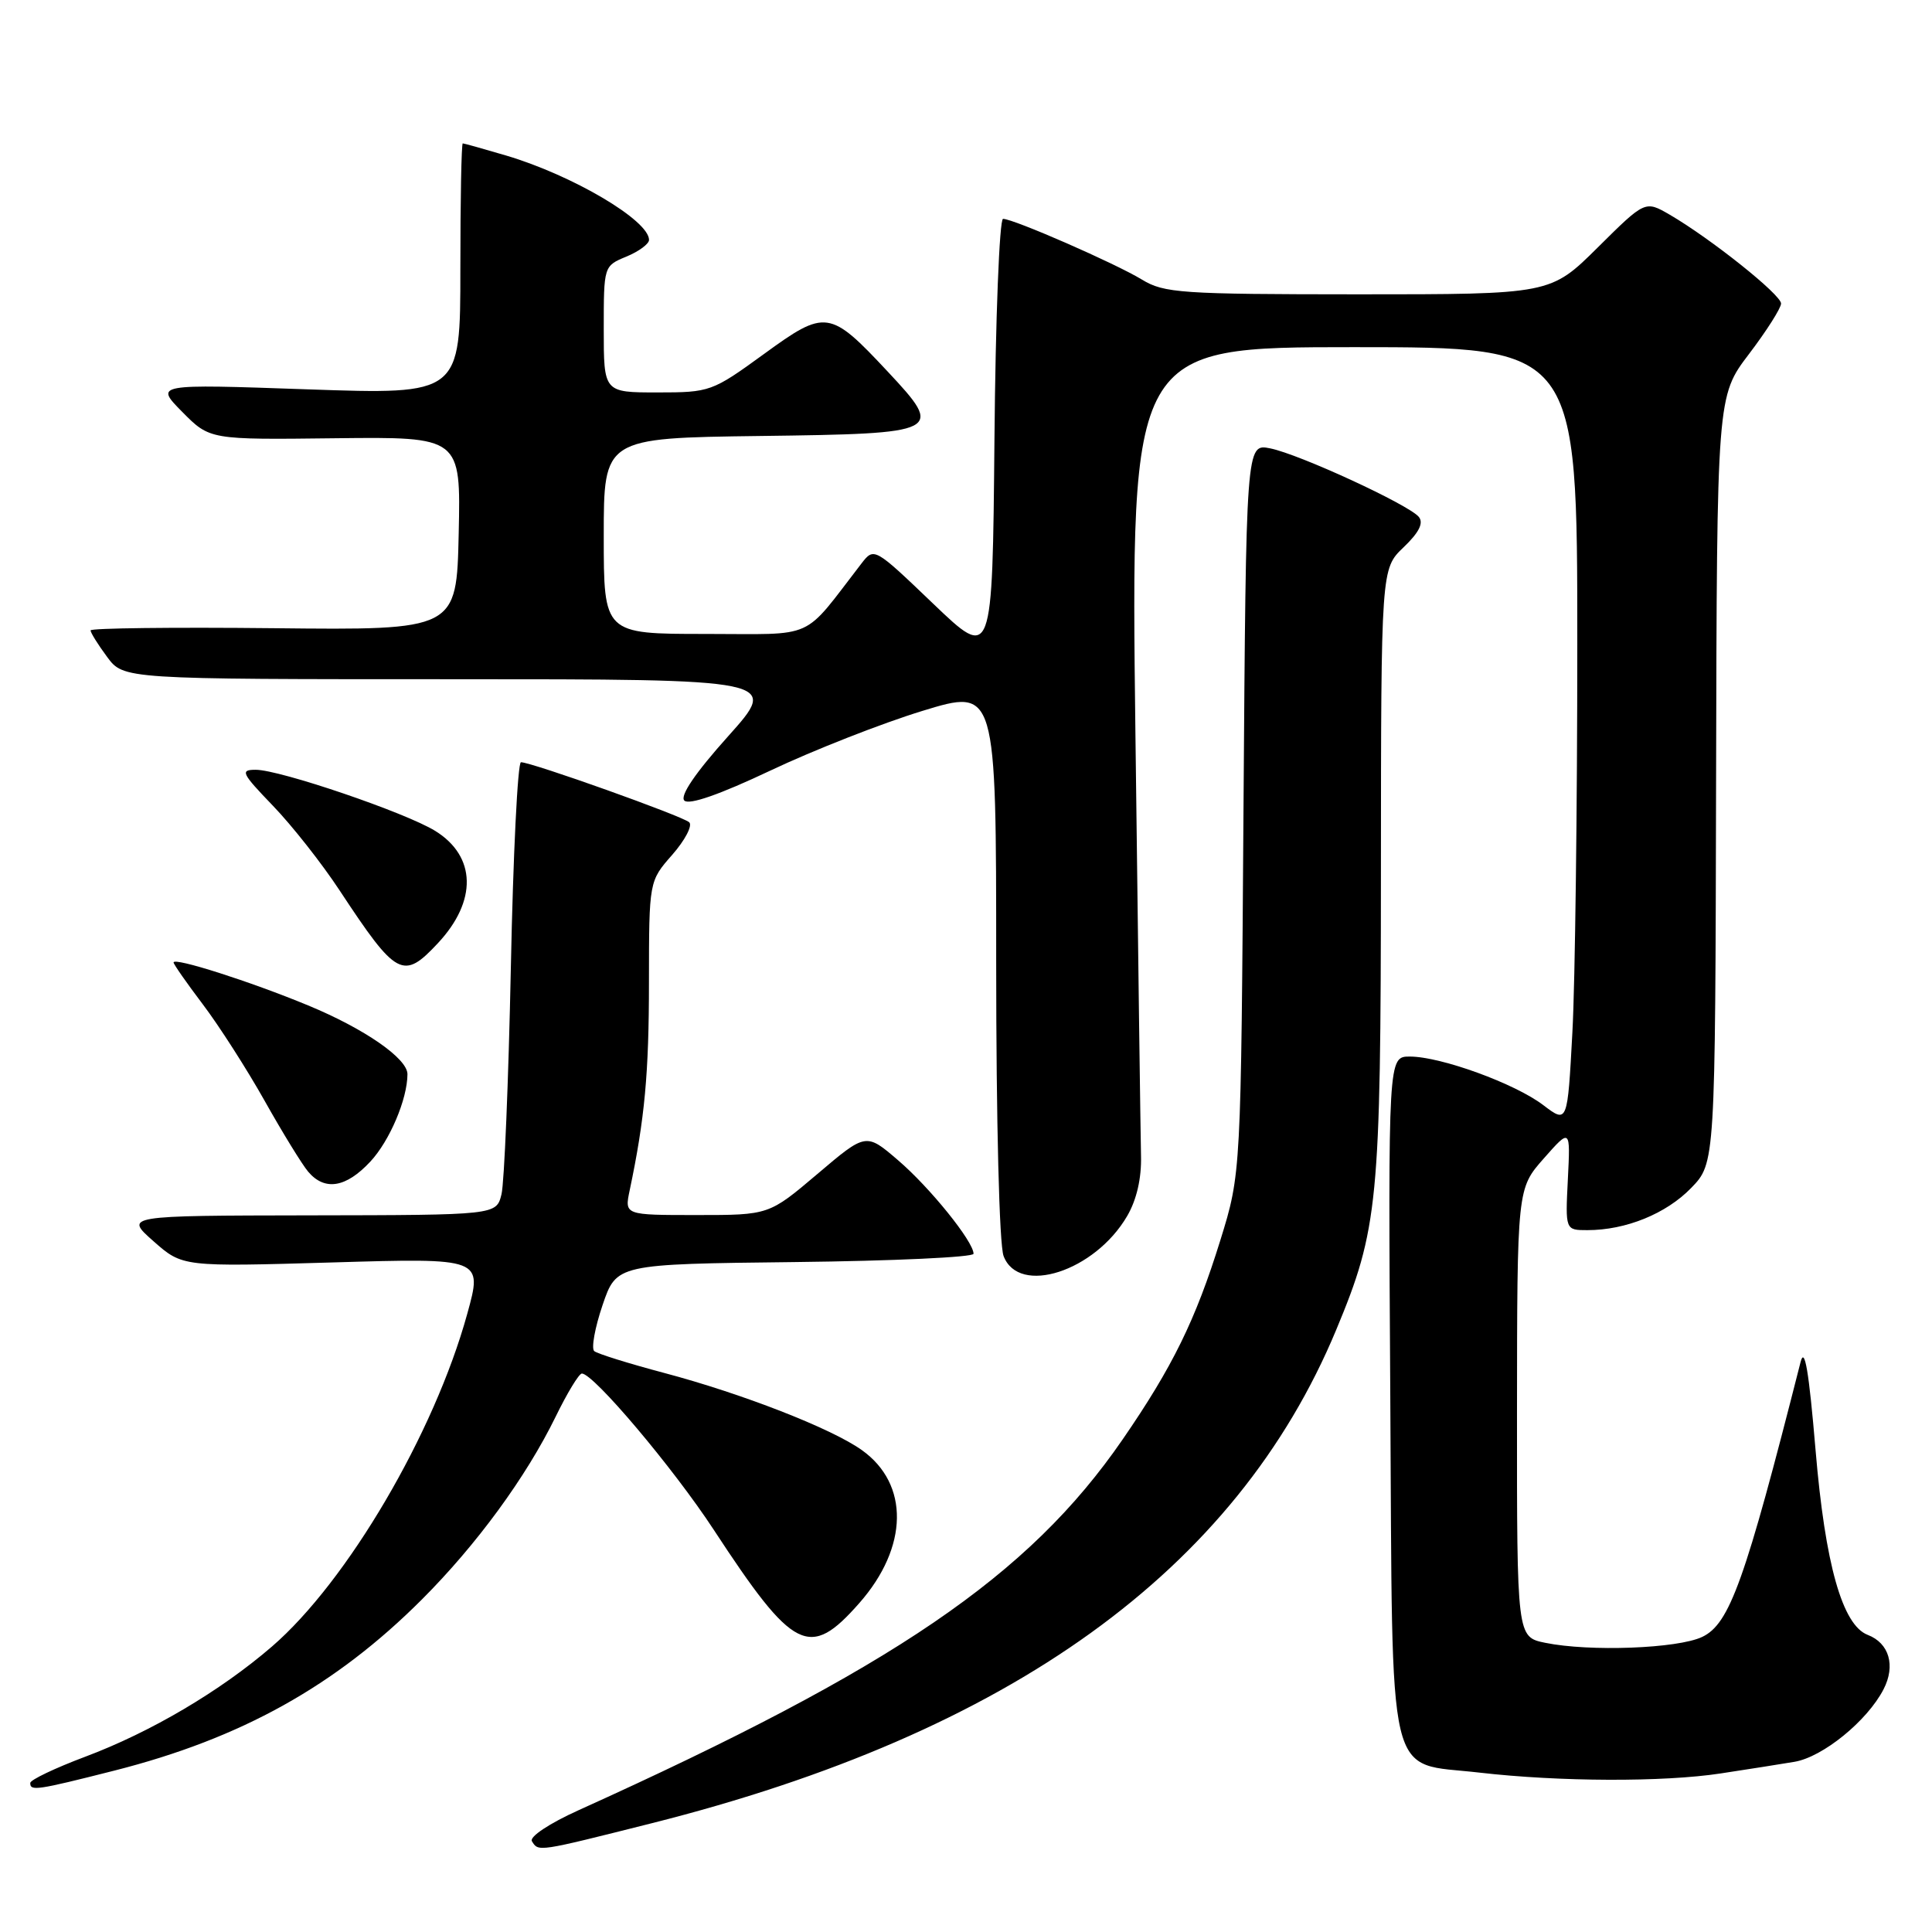 <?xml version="1.0" encoding="UTF-8" standalone="no"?>
<!DOCTYPE svg PUBLIC "-//W3C//DTD SVG 1.1//EN" "http://www.w3.org/Graphics/SVG/1.1/DTD/svg11.dtd" >
<svg xmlns="http://www.w3.org/2000/svg" xmlns:xlink="http://www.w3.org/1999/xlink" version="1.1" viewBox="0 0 256 256">
 <g >
 <path fill="currentColor"
d=" M 86.31 241.60 C 133.89 229.62 163.79 208.07 177.05 176.22 C 182.62 162.84 182.96 159.35 182.98 115.44 C 183.00 75.37 183.00 75.37 185.98 72.52 C 188.04 70.55 188.66 69.30 188.00 68.49 C 186.64 66.86 172.16 60.18 168.30 59.41 C 165.11 58.77 165.11 58.77 164.77 107.14 C 164.44 155.50 164.44 155.50 161.71 164.31 C 158.42 174.92 155.36 181.14 148.75 190.74 C 136.30 208.82 118.43 220.99 76.67 239.86 C 72.79 241.61 70.12 243.39 70.48 243.97 C 71.36 245.39 71.17 245.41 86.31 241.60 Z  M 15.13 234.62 C 31.93 230.36 44.44 223.40 55.89 211.95 C 63.15 204.69 69.70 195.74 73.61 187.75 C 75.15 184.59 76.72 182.00 77.10 182.00 C 78.65 182.00 89.21 194.51 94.58 202.71 C 105.17 218.87 107.26 219.92 113.87 212.41 C 120.38 205.01 120.52 196.64 114.19 192.14 C 110.19 189.28 98.30 184.65 88.00 181.92 C 83.33 180.68 79.16 179.38 78.74 179.03 C 78.33 178.68 78.82 175.94 79.84 172.94 C 81.69 167.50 81.69 167.50 105.34 167.23 C 118.36 167.08 129.00 166.59 129.00 166.13 C 129.00 164.52 123.21 157.34 119.00 153.74 C 114.75 150.09 114.75 150.09 108.32 155.55 C 101.89 161.00 101.89 161.00 92.32 161.00 C 82.75 161.00 82.75 161.00 83.43 157.75 C 85.43 148.25 85.99 142.26 85.99 130.13 C 86.00 116.76 86.00 116.76 89.08 113.26 C 90.77 111.33 91.78 109.40 91.33 108.96 C 90.48 108.15 70.45 101.00 69.03 101.00 C 68.60 101.00 67.99 113.26 67.69 128.25 C 67.38 143.24 66.82 156.74 66.45 158.25 C 65.77 161.00 65.77 161.00 41.13 161.04 C 16.50 161.08 16.50 161.08 20.34 164.47 C 24.18 167.86 24.18 167.86 44.07 167.28 C 63.96 166.69 63.96 166.69 61.91 174.10 C 57.55 189.92 46.01 209.56 36.04 218.17 C 29.18 224.09 19.95 229.53 11.28 232.78 C 7.29 234.28 4.02 235.84 4.01 236.25 C 3.99 237.35 4.84 237.23 15.13 234.62 Z  M 228.00 234.99 C 231.57 234.45 235.97 233.75 237.77 233.45 C 241.53 232.82 247.42 228.03 249.58 223.84 C 251.20 220.71 250.33 217.72 247.48 216.63 C 244.12 215.34 241.84 207.26 240.57 192.13 C 239.68 181.58 239.12 178.34 238.58 180.50 C 231.21 209.52 229.19 215.17 225.55 216.90 C 222.29 218.45 210.61 218.88 204.75 217.68 C 201.00 216.91 201.00 216.91 201.01 187.20 C 201.03 157.50 201.03 157.50 204.56 153.50 C 208.09 149.50 208.09 149.50 207.75 156.25 C 207.41 163.00 207.41 163.00 210.34 163.00 C 215.43 163.00 220.77 160.83 224.08 157.42 C 227.28 154.12 227.28 154.12 227.39 103.31 C 227.50 52.50 227.50 52.50 231.75 46.91 C 234.09 43.83 236.00 40.82 236.00 40.22 C 236.00 39.04 226.66 31.60 221.25 28.45 C 217.99 26.56 217.99 26.56 211.72 32.78 C 205.45 39.00 205.45 39.00 179.97 39.00 C 156.47 38.99 154.25 38.84 151.30 37.04 C 147.76 34.89 134.30 29.00 132.91 29.00 C 132.43 29.00 131.91 42.16 131.77 58.25 C 131.50 87.50 131.50 87.50 123.66 80.00 C 115.86 72.53 115.82 72.51 114.16 74.65 C 106.16 85.00 108.37 84.00 93.46 84.00 C 80.00 84.00 80.00 84.00 80.00 71.02 C 80.00 58.04 80.00 58.04 100.74 57.77 C 124.84 57.46 125.16 57.29 117.61 49.22 C 109.95 41.03 109.40 40.96 101.24 46.90 C 94.36 51.90 94.08 52.00 87.11 52.00 C 80.00 52.00 80.00 52.00 80.00 43.62 C 80.00 35.25 80.00 35.24 83.00 34.00 C 84.65 33.32 86.00 32.32 86.00 31.79 C 86.00 29.20 75.89 23.23 67.07 20.61 C 64.08 19.73 61.49 19.00 61.32 19.00 C 61.14 19.00 61.00 26.49 61.00 35.65 C 61.00 52.29 61.00 52.29 40.75 51.59 C 20.50 50.88 20.50 50.88 24.15 54.58 C 27.80 58.27 27.80 58.27 44.43 58.07 C 61.06 57.88 61.06 57.88 60.78 70.69 C 60.50 83.50 60.50 83.50 36.25 83.24 C 22.91 83.10 12.00 83.23 12.00 83.53 C 12.00 83.83 12.98 85.41 14.19 87.04 C 16.38 90.00 16.38 90.00 59.81 90.00 C 103.25 90.00 103.25 90.00 96.48 97.56 C 92.13 102.41 90.06 105.46 90.68 106.08 C 91.30 106.70 95.37 105.28 102.07 102.11 C 107.81 99.39 116.89 95.83 122.25 94.19 C 132.00 91.21 132.00 91.21 132.00 127.54 C 132.00 148.72 132.41 164.94 132.98 166.43 C 134.99 171.73 145.07 168.47 149.35 161.14 C 150.61 158.99 151.27 156.12 151.19 153.14 C 151.13 150.59 150.79 125.44 150.45 97.25 C 149.82 46.00 149.82 46.00 179.41 46.00 C 209.00 46.00 209.00 46.00 209.00 85.34 C 209.00 106.98 208.71 130.13 208.35 136.78 C 207.70 148.87 207.70 148.87 204.50 146.44 C 200.76 143.58 190.92 140.00 186.81 140.00 C 183.94 140.00 183.94 140.00 184.22 184.97 C 184.55 237.58 183.56 233.43 196.03 234.88 C 206.62 236.10 220.40 236.15 228.00 234.99 Z  M 49.07 153.92 C 51.62 151.19 53.98 145.65 53.99 142.34 C 54.00 140.26 48.30 136.31 40.82 133.22 C 33.14 130.04 23.00 126.81 23.00 127.53 C 23.00 127.77 24.75 130.27 26.89 133.10 C 29.03 135.93 32.71 141.67 35.07 145.87 C 37.43 150.07 40.02 154.29 40.83 155.25 C 43.02 157.84 45.84 157.39 49.07 153.92 Z  M 58.03 124.97 C 63.25 119.38 63.11 113.47 57.67 110.10 C 53.74 107.67 37.09 102.00 33.89 102.00 C 31.79 102.00 32.00 102.44 36.15 106.75 C 38.67 109.36 42.66 114.42 45.01 118.00 C 52.55 129.44 53.42 129.91 58.03 124.97 Z "/>
</g>
</svg>